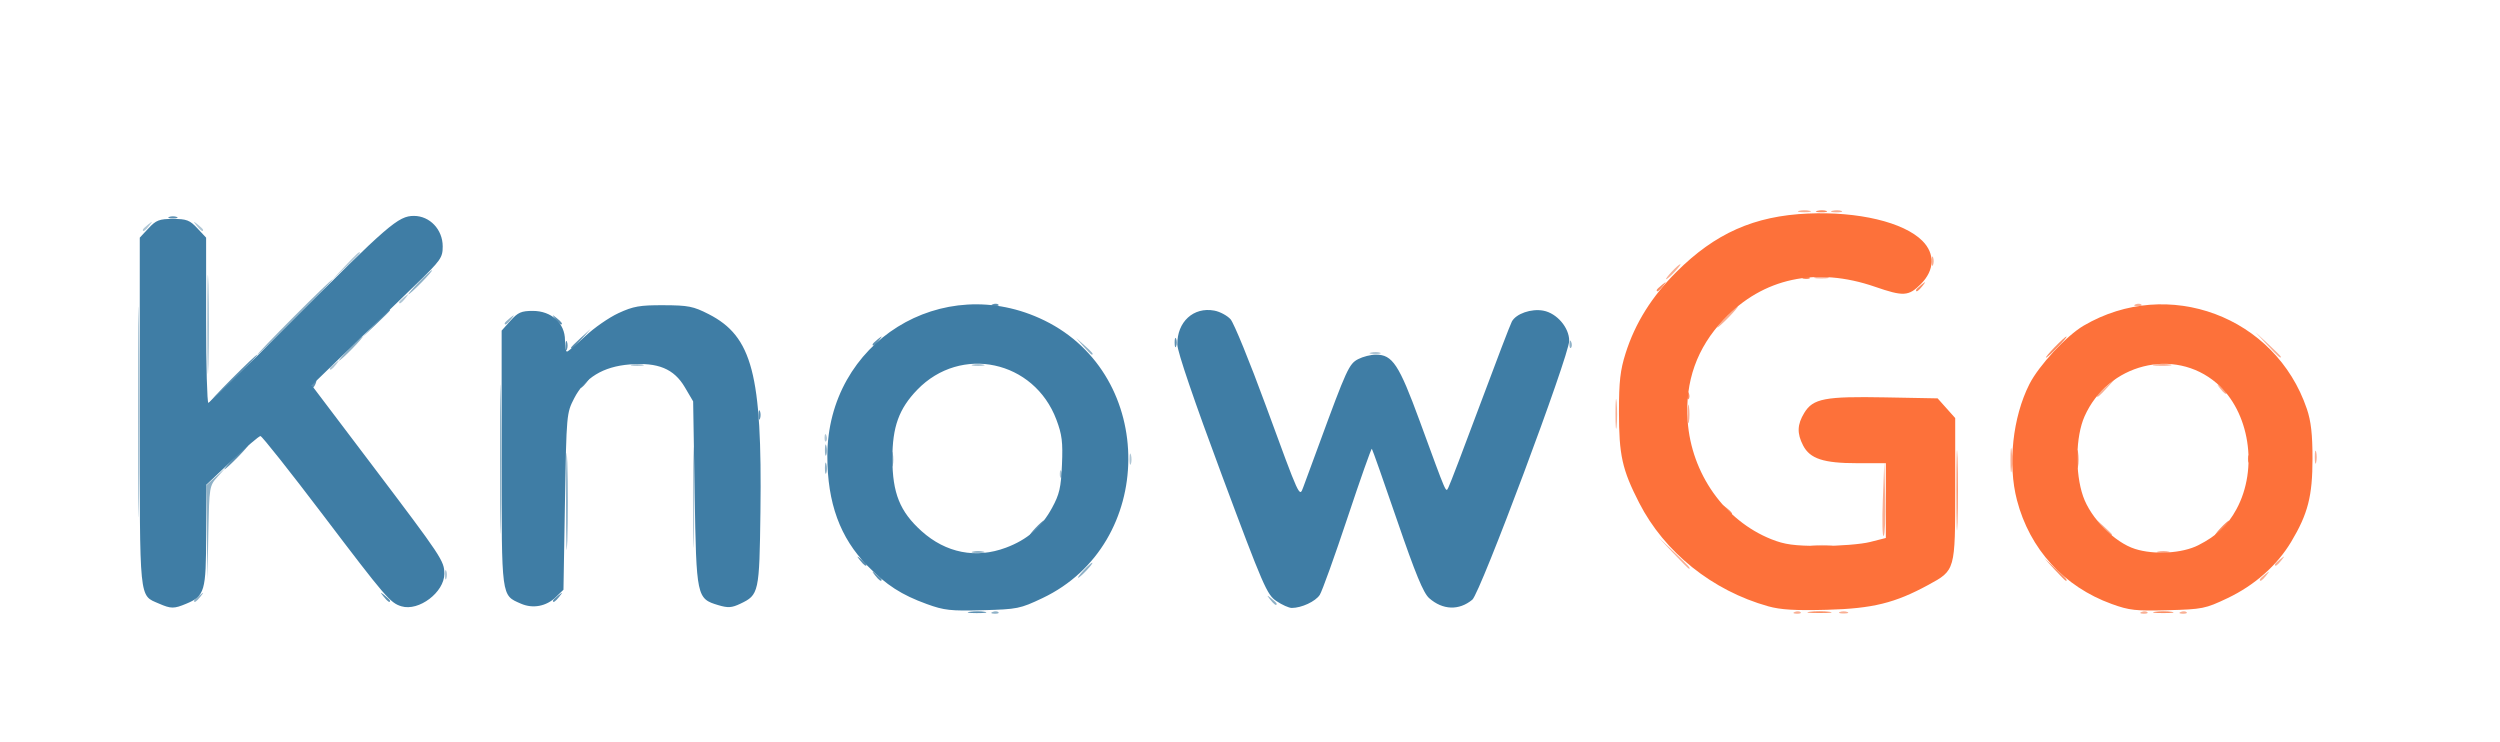 <?xml version="1.0" encoding="UTF-8" standalone="no"?>
<!-- Created with Inkscape (http://www.inkscape.org/) -->

<svg
   version="1.1"
   id="svg1700"
   width="829"
   height="246"
   viewBox="0 0 829 246"
   sodipodi:docname="KnowGoLogo.svg"
   inkscape:export-filename="KnowGoLogo1.svg"
   inkscape:export-xdpi="96"
   inkscape:export-ydpi="96"
   xmlns:inkscape="http://www.inkscape.org/namespaces/inkscape"
   xmlns:sodipodi="http://sodipodi.sourceforge.net/DTD/sodipodi-0.dtd"
   xmlns="http://www.w3.org/2000/svg"
   xmlns:svg="http://www.w3.org/2000/svg">
  <defs
     id="defs1704" />
  <sodipodi:namedview
     id="namedview1702"
     pagecolor="#ffffff"
     bordercolor="#000000"
     borderopacity="0.25"
     inkscape:showpageshadow="2"
     inkscape:pageopacity="0.0"
     inkscape:pagecheckerboard="0"
     inkscape:deskcolor="#d1d1d1"
     showgrid="false" />
  <g
     inkscape:groupmode="layer"
     inkscape:label="Image"
     id="g1706">
    <g
       id="g4023"
       transform="translate(0.347,0.595)">
      <path
         style="fill:#afc6d5"
         d="m 147.158,190 c 0,-1.375 0.227,-1.938 0.504,-1.25 0.277,0.688 0.277,1.812 0,2.5 -0.277,0.688 -0.504,0.125 -0.504,-1.25 z m 82.28,-25.5 c -5.4e-4,-14.85 0.139,-21.064 0.309,-13.81 0.171,7.255 0.171,19.405 9.7e-4,27 -0.17,7.595 -0.31,1.66 -0.31,-13.19 z m 121.641,-8.083 c 0.048,-1.165 0.285,-1.402 0.604,-0.604 0.289,0.722 0.253,1.584 -0.079,1.917 -0.332,0.332 -0.569,-0.258 -0.525,-1.312 z m 23.116,-4.917 c 0.02,-1.65 0.244,-2.204 0.498,-1.231 0.254,0.973 0.237,2.323 -0.037,3 -0.274,0.677 -0.481,-0.119 -0.461,-1.769 z m -101.116,-7.083 c 0.048,-1.165 0.285,-1.402 0.604,-0.604 0.289,0.722 0.253,1.584 -0.079,1.917 -0.332,0.332 -0.569,-0.258 -0.525,-1.312 z M 109,121.622 c 0,-0.208 0.787,-0.995 1.75,-1.75 1.586,-1.244 1.621,-1.208 0.378,0.378 C 109.821,121.916 109,122.445 109,121.622 Z m 100.25,-1.312 c 0.963,-0.252 2.538,-0.252 3.5,0 0.963,0.252 0.175,0.457 -1.75,0.457 -1.925,0 -2.712,-0.206 -1.75,-0.457 z m 113,0 c 0.963,-0.252 2.538,-0.252 3.5,0 0.963,0.252 0.175,0.457 -1.75,0.457 -1.925,0 -2.712,-0.206 -1.75,-0.457 z m 132.019,-4.004 c 0.973,-0.254 2.323,-0.237 3,0.037 0.677,0.274 -0.119,0.481 -1.769,0.461 -1.65,-0.02 -2.204,-0.244 -1.231,-0.498 z M 132,99.622 c 0,-0.208 0.787,-0.995 1.75,-1.75 1.586,-1.244 1.621,-1.209 0.378,0.378 C 132.821,99.916 132,100.445 132,99.622 Z M 113.958,87.75 C 118.102,83.335 119,82.541 119,83.292 c 0,0.16 -2.138,2.298 -4.75,4.75 L 109.5,92.5 Z M 47,75.622 c 0,-0.208 0.787,-0.995 1.75,-1.75 C 50.336,72.629 50.371,72.664 49.128,74.25 47.821,75.916 47,76.445 47,75.622 Z M 64.872,74.25 C 63.629,72.664 63.664,72.629 65.25,73.872 c 0.963,0.755 1.75,1.542 1.75,1.75 0,0.823 -0.821,0.293 -2.128,-1.372 z"
         id="path4037" />
      <path
         style="fill:#f9ae92"
         d="m 594.812,202.317 c 0.722,-0.289 1.584,-0.253 1.917,0.079 0.332,0.332 -0.258,0.569 -1.312,0.525 -1.165,-0.048 -1.402,-0.285 -0.604,-0.604 z m 14.938,0.021 c 0.688,-0.277 1.812,-0.277 2.5,0 0.688,0.277 0.125,0.504 -1.25,0.504 -1.375,0 -1.938,-0.227 -1.25,-0.504 z m 100.062,-0.021 c 0.722,-0.289 1.584,-0.253 1.917,0.079 0.332,0.332 -0.258,0.569 -1.312,0.525 -1.165,-0.048 -1.402,-0.285 -0.604,-0.604 z m 13,0 c 0.722,-0.289 1.584,-0.253 1.917,0.079 0.332,0.332 -0.258,0.569 -1.312,0.525 -1.165,-0.048 -1.402,-0.285 -0.604,-0.604 z M 749,191.622 c 0,-0.208 0.787,-0.995 1.75,-1.75 1.586,-1.244 1.621,-1.208 0.378,0.378 C 749.821,191.916 749,192.445 749,191.622 Z M 554.462,182.75 549.5,177.5 l 5.25,4.962 c 4.878,4.611 5.709,5.538 4.962,5.538 -0.158,0 -2.521,-2.362 -5.25,-5.25 z M 754,186.622 c 0,-0.208 0.787,-0.995 1.75,-1.75 1.586,-1.244 1.621,-1.208 0.378,0.378 C 754.821,186.916 754,187.445 754,186.622 Z m -38.75,-4.312 c 0.963,-0.252 2.538,-0.252 3.5,0 0.963,0.252 0.175,0.457 -1.75,0.457 -1.925,0 -2.712,-0.206 -1.75,-0.457 z m -114.482,-2.035 c 1.797,-0.223 4.497,-0.218 6,0.01 1.503,0.228 0.032,0.41 -3.268,0.405 -3.3,-0.006 -4.529,-0.192 -2.732,-0.415 z m 23.228,-15.072 0.495,-12.704 0.288,11.917 c 0.158,6.554 -0.065,12.271 -0.495,12.704 -0.431,0.433 -0.56,-4.93 -0.288,-11.917 z M 696.924,174.25 694.5,171.5 l 2.75,2.424 c 1.512,1.333 2.75,2.571 2.75,2.75 0,0.784 -0.81,0.146 -3.076,-2.424 z M 666.32,152 c 0,-3.575 0.181,-5.037 0.403,-3.25 0.222,1.788 0.222,4.713 0,6.5 -0.222,1.788 -0.403,0.325 -0.403,-3.25 z M 767.232,151 c 0,-1.925 0.206,-2.712 0.457,-1.75 0.252,0.963 0.252,2.538 0,3.5 -0.252,0.963 -0.457,0.175 -0.457,-1.75 z M 535.343,136.5 c 0.004,-4.4 0.179,-6.076 0.391,-3.724 0.211,2.352 0.208,5.952 -0.007,8 -0.215,2.048 -0.388,0.124 -0.384,-4.276 z m 23.943,0 c 0.008,-2.75 0.202,-3.756 0.432,-2.236 0.23,1.52 0.224,3.77 -0.014,5 -0.237,1.23 -0.425,-0.014 -0.418,-2.764 z M 695,130.687 c 0,-0.172 1.462,-1.635 3.25,-3.25 l 3.25,-2.937 -2.937,3.25 C 695.825,130.779 695,131.46 695,130.687 Z M 735.872,128.25 c -1.244,-1.586 -1.208,-1.621 0.378,-0.378 0.963,0.755 1.75,1.542 1.75,1.75 0,0.823 -0.821,0.293 -2.128,-1.372 z m -21.609,-7.968 c 1.52,-0.23 3.77,-0.224 5,0.014 1.23,0.237 -0.014,0.425 -2.764,0.418 -2.75,-0.008 -3.756,-0.202 -2.236,-0.432 z M 751.453,113.75 747.5,109.5 l 4.25,3.953 c 2.337,2.174 4.25,4.087 4.25,4.25 0,0.757 -0.871,-4.9e-4 -4.547,-3.953 z M 572,104.5 c 1.866,-1.925 3.617,-3.5 3.892,-3.5 0.275,0 -1.027,1.575 -2.892,3.5 -1.866,1.925 -3.617,3.5 -3.892,3.5 -0.275,0 1.027,-1.575 2.892,-3.5 z m 135.812,-4.183 c 0.722,-0.289 1.584,-0.253 1.917,0.079 0.332,0.332 -0.258,0.569 -1.312,0.525 -1.165,-0.048 -1.402,-0.285 -0.604,-0.604 z M 554,89.5 c 1.292,-1.375 2.574,-2.5 2.849,-2.5 0.275,0 -0.557,1.125 -1.849,2.5 -1.292,1.375 -2.574,2.5 -2.849,2.5 -0.275,0 0.557,-1.125 1.849,-2.5 z m 47.762,1.793 c 1.244,-0.239 3.044,-0.23 4,0.02 0.956,0.25 -0.062,0.446 -2.262,0.435 -2.2,-0.011 -2.982,-0.216 -1.738,-0.455 z M 640.158,86 c 0,-1.375 0.227,-1.938 0.504,-1.25 0.277,0.688 0.277,1.812 0,2.5 -0.277,0.688 -0.504,0.125 -0.504,-1.25 z M 596.25,69.311 c 0.963,-0.252 2.538,-0.252 3.5,0 0.963,0.252 0.175,0.457 -1.75,0.457 -1.925,0 -2.712,-0.206 -1.75,-0.457 z m 11.019,-0.004 c 0.973,-0.254 2.323,-0.237 3,0.037 0.677,0.274 -0.119,0.481 -1.769,0.461 -1.65,-0.02 -2.204,-0.244 -1.231,-0.498 z"
         id="path4035" />
      <path
         style="fill:#8eb1c7"
         d="m 328.812,202.317 c 0.722,-0.289 1.584,-0.253 1.917,0.079 0.332,0.332 -0.258,0.569 -1.312,0.525 -1.165,-0.048 -1.402,-0.285 -0.604,-0.604 z M 420.872,198.25 c -1.244,-1.586 -1.208,-1.621 0.378,-0.378 0.963,0.755 1.75,1.542 1.75,1.75 0,0.823 -0.821,0.293 -2.128,-1.372 z M 64,198.622 c 0,-0.208 0.787,-0.995 1.75,-1.75 1.586,-1.244 1.621,-1.208 0.378,0.378 C 64.821,198.916 64,199.445 64,198.622 Z M 45.468,136 c 0,-31.075 0.127,-43.788 0.282,-28.25 0.155,15.537 0.155,40.962 0,56.5 -0.155,15.537 -0.282,2.825 -0.282,-28.25 z M 68.222,175.937 68,160.374 71.25,157.437 74.5,154.5 l -2.723,3.026 c -2.682,2.981 -2.727,3.258 -3.028,18.5 L 68.444,191.5 Z M 165.456,151.5 c 2.7e-4,-22 0.132,-30.858 0.293,-19.683 0.161,11.174 0.161,29.174 -4.9e-4,40 -0.161,10.826 -0.293,1.683 -0.293,-20.317 z M 359,188.5 c 1.292,-1.375 2.574,-2.5 2.849,-2.5 0.275,0 -0.557,1.125 -1.849,2.5 -1.292,1.375 -2.574,2.5 -2.849,2.5 -0.275,0 0.557,-1.125 1.849,-2.5 z m -36.75,-6.189 c 0.963,-0.252 2.538,-0.252 3.5,0 0.963,0.252 0.175,0.457 -1.75,0.457 -1.925,0 -2.712,-0.206 -1.75,-0.457 z M 273.195,154.5 c 0.02,-1.65 0.244,-2.204 0.498,-1.231 0.254,0.973 0.237,2.323 -0.037,3 -0.274,0.677 -0.481,-0.119 -0.461,-1.769 z m 22.057,-3 c 0.011,-2.2 0.216,-2.982 0.455,-1.738 0.239,1.244 0.23,3.044 -0.02,4 -0.25,0.956 -0.446,-0.062 -0.435,-2.262 z m -22.057,-3 c 0.02,-1.65 0.244,-2.204 0.498,-1.231 0.254,0.973 0.237,2.323 -0.037,3 -0.274,0.677 -0.481,-0.119 -0.461,-1.769 z M 68.437,107 c 0,-14.575 0.14,-20.538 0.311,-13.25 0.171,7.287 0.171,19.212 0,26.5 -0.171,7.287 -0.311,1.325 -0.311,-13.25 z M 115.5,115 c 2.148,-2.2 4.131,-4 4.406,-4 0.275,0 -1.258,1.8 -3.406,4 -2.148,2.2 -4.131,4 -4.406,4 -0.275,0 1.258,-1.8 3.406,-4 z M 97,104.5 C 103.858,97.625 109.695,92 109.97,92 110.245,92 104.858,97.625 98,104.5 91.142,111.375 85.305,117 85.03,117 84.755,117 90.142,111.375 97,104.5 Z m 261.924,9.75 -2.424,-2.75 2.75,2.424 c 2.57,2.266 3.209,3.076 2.424,3.076 -0.179,0 -1.417,-1.238 -2.75,-2.75 z m 161.155,-0.833 c 0.048,-1.165 0.285,-1.402 0.604,-0.604 0.289,0.722 0.253,1.584 -0.079,1.917 -0.332,0.332 -0.569,-0.258 -0.525,-1.312 z M 167,106.622 c 0,-0.208 0.787,-0.995 1.75,-1.75 1.586,-1.244 1.621,-1.208 0.378,0.378 C 167.821,106.916 167,107.445 167,106.622 Z M 138.5,93 c 2.148,-2.2 4.131,-4 4.406,-4 0.275,0 -1.258,1.8 -3.406,4 -2.148,2.2 -4.131,4 -4.406,4 -0.275,0 1.258,-1.8 3.406,-4 z"
         id="path4033" />
      <path
         style="fill:#fb8d62"
         d="m 599.75,202.277 c 1.788,-0.222 4.713,-0.222 6.5,0 1.788,0.222 0.325,0.403 -3.25,0.403 -3.575,0 -5.037,-0.181 -3.25,-0.403 z m 114.5,0.007 c 1.512,-0.229 3.987,-0.229 5.5,0 1.512,0.229 0.275,0.417 -2.75,0.417 -3.025,0 -4.263,-0.187 -2.75,-0.417 z M 680.946,188.25 677.5,184.5 l 3.75,3.446 c 3.49,3.208 4.21,4.054 3.446,4.054 -0.167,0 -1.855,-1.688 -3.75,-3.75 z M 648.425,162 c 0,-11.825 0.145,-16.663 0.321,-10.75 0.177,5.912 0.177,15.588 0,21.5 -0.177,5.912 -0.321,1.075 -0.321,-10.75 z M 736,174.5 c 1.292,-1.375 2.574,-2.5 2.849,-2.5 0.275,0 -0.557,1.125 -1.849,2.5 -1.292,1.375 -2.574,2.5 -2.849,2.5 -0.275,0 0.557,-1.125 1.849,-2.5 z m -164.128,-6.25 c -1.244,-1.586 -1.208,-1.621 0.378,-0.378 1.666,1.306 2.195,2.128 1.372,2.128 -0.208,0 -0.995,-0.787 -1.75,-1.75 z M 688.286,151.5 c 0.008,-2.75 0.202,-3.756 0.432,-2.236 0.23,1.52 0.224,3.77 -0.014,5 -0.237,1.23 -0.425,-0.014 -0.418,-2.764 z m 56.793,-0.083 c 0.048,-1.165 0.285,-1.402 0.604,-0.604 0.289,0.722 0.253,1.584 -0.079,1.917 -0.332,0.332 -0.569,-0.258 -0.525,-1.312 z m -186,-21 c 0.048,-1.165 0.285,-1.402 0.604,-0.604 0.289,0.722 0.253,1.584 -0.079,1.917 -0.332,0.332 -0.569,-0.258 -0.525,-1.312 z M 681,114.5 c 1.866,-1.925 3.617,-3.5 3.892,-3.5 0.275,0 -1.027,1.575 -2.892,3.5 -1.866,1.925 -3.617,3.5 -3.892,3.5 -0.275,0 1.027,-1.575 2.892,-3.5 z M 549,95.622 c 0,-0.208 0.787,-0.995 1.75,-1.75 1.586,-1.244 1.621,-1.209 0.378,0.378 C 549.821,95.916 549,96.445 549,95.622 Z m 86,0 c 0,-0.208 0.787,-0.995 1.75,-1.75 1.586,-1.244 1.621,-1.209 0.378,0.378 C 635.821,95.916 635,96.445 635,95.622 Z m -37.188,-4.306 c 0.722,-0.289 1.584,-0.253 1.917,0.079 0.332,0.332 -0.258,0.569 -1.312,0.525 -1.165,-0.048 -1.402,-0.285 -0.604,-0.604 z m 4.457,-22.01 c 0.973,-0.254 2.323,-0.237 3,0.037 0.677,0.274 -0.119,0.481 -1.769,0.461 -1.65,-0.02 -2.204,-0.244 -1.231,-0.498 z"
         id="path4031" />
      <path
         style="fill:#fd713a"
         d="M 586,200.453 C 567.458,195.269 551.599,182.555 543.198,166.139 537.56,155.121 536.5,150.35 536.5,136 c 0,-10.139 0.419,-13.822 2.218,-19.5 3.152,-9.947 8.685,-18.79 16.858,-26.942 12.833,-12.801 25.792,-18.554 43.555,-19.337 16.704,-0.736 31.79,2.853 37.97,9.033 4.27,4.27 4.079,9.767 -0.5,14.346 -4.065,4.065 -5.738,4.164 -15.215,0.892 -19.465,-6.718 -37.138,-2.906 -50.11,10.81 -8.944,9.457 -12.916,20.613 -11.996,33.698 1.226,17.446 12.229,33.006 27.72,39.202 4.472,1.789 7.556,2.206 16.5,2.235 6.05,0.019 13.363,-0.566 16.25,-1.301 L 625,177.801 V 165.4 153 h -9.532 c -11.128,0 -15.629,-1.476 -17.901,-5.872 -2.076,-4.015 -1.97,-6.953 0.389,-10.824 2.9,-4.756 6.833,-5.507 26.878,-5.13 l 17.334,0.326 2.916,3.266 2.916,3.266 v 23.58 c 0,27.036 0.047,26.868 -8.912,31.744 -11.078,6.029 -18.468,7.846 -33.587,8.255 -10.501,0.284 -15.375,-0.005 -19.5,-1.158 z m 113.893,-0.768 c -15.825,-5.729 -27.181,-18.175 -31.416,-34.431 -3.1,-11.9 -1.424,-27.507 4.13,-38.467 3.13,-6.177 12.285,-16.052 17.972,-19.386 27.986,-16.406 63.615,-3.124 74.034,27.599 1.374,4.051 1.865,8.398 1.865,16.5 0,12.411 -1.509,18.293 -7.08,27.59 -4.692,7.83 -12.13,14.406 -21.131,18.68 -7.323,3.478 -8.268,3.668 -19.73,3.979 -10.681,0.29 -12.783,0.057 -18.645,-2.065 z m 28.752,-19.504 c 6.095,-3.109 9.644,-6.46 12.605,-11.901 7.34,-13.486 4.351,-32.473 -6.586,-41.834 -14.017,-11.998 -36.027,-6.441 -43.787,11.055 -2.953,6.659 -3.167,18.696 -0.47,26.468 2.53,7.29 10.409,15.282 17.207,17.453 6.368,2.034 15.69,1.484 21.031,-1.241 z"
         id="path4029" />
      <path
         style="fill:#5c90b2"
         d="m 321.264,202.282 c 1.52,-0.23 3.77,-0.224 5,0.014 1.23,0.237 -0.014,0.425 -2.764,0.418 -2.75,-0.008 -3.756,-0.202 -2.236,-0.432 z M 126.872,197.25 c -1.244,-1.586 -1.208,-1.621 0.378,-0.378 0.963,0.755 1.75,1.542 1.75,1.75 0,0.823 -0.821,0.293 -2.128,-1.372 z M 183,198.622 c 0,-0.208 0.787,-0.995 1.75,-1.75 1.586,-1.244 1.621,-1.208 0.378,0.378 C 183.821,198.916 183,199.445 183,198.622 Z M 289.872,190.25 c -1.244,-1.586 -1.208,-1.621 0.378,-0.378 0.963,0.755 1.75,1.542 1.75,1.75 0,0.823 -0.821,0.293 -2.128,-1.372 z M 187.436,165.5 c 5.7e-4,-14.3 0.141,-20.011 0.312,-12.691 0.171,7.32 0.171,19.02 -10e-4,26 -0.172,6.98 -0.312,0.991 -0.311,-13.309 z m 97.437,19.75 c -1.244,-1.586 -1.208,-1.621 0.378,-0.378 0.963,0.755 1.75,1.542 1.75,1.75 0,0.823 -0.821,0.293 -2.128,-1.372 z M 343,174.5 c 1.292,-1.375 2.574,-2.5 2.849,-2.5 0.275,0 -0.557,1.125 -1.849,2.5 -1.292,1.375 -2.574,2.5 -2.849,2.5 -0.275,0 0.557,-1.125 1.849,-2.5 z M 77.5,151 c 2.148,-2.2 4.131,-4 4.406,-4 0.275,0 -1.258,1.8 -3.406,4 -2.148,2.2 -4.131,4 -4.406,4 -0.275,0 1.258,-1.8 3.406,-4 z m 173.658,-14 c 0,-1.375 0.227,-1.938 0.504,-1.25 0.277,0.688 0.277,1.812 0,2.5 -0.277,0.688 -0.504,0.125 -0.504,-1.25 z M 76.5,125 c 4.374,-4.4 8.178,-8 8.453,-8 0.275,0 -3.079,3.6 -7.453,8 -4.374,4.4 -8.178,8 -8.453,8 -0.275,0 3.079,-3.6 7.453,-8 z m 26.5,2.059 c 0,-0.518 0.445,-1.216 0.989,-1.552 0.567,-0.35 0.735,0.051 0.393,0.941 C 103.717,128.18 103,128.497 103,127.059 Z m 89,0.563 c 0,-0.208 0.787,-0.995 1.75,-1.75 1.586,-1.244 1.621,-1.208 0.378,0.378 C 192.821,127.916 192,128.445 192,127.622 Z M 187.158,114 c 0,-1.375 0.227,-1.938 0.504,-1.25 0.277,0.688 0.277,1.812 0,2.5 -0.277,0.688 -0.504,0.125 -0.504,-1.25 z M 189,114.687 c 0,-0.172 1.462,-1.635 3.25,-3.25 l 3.25,-2.937 -2.937,3.25 C 189.825,114.779 189,115.46 189,114.687 Z M 389.158,113 c 0,-1.375 0.227,-1.938 0.504,-1.25 0.277,0.688 0.277,1.812 0,2.5 -0.277,0.688 -0.504,0.125 -0.504,-1.25 z M 289,113.622 c 0,-0.208 0.787,-0.995 1.75,-1.75 1.586,-1.244 1.621,-1.208 0.378,0.378 C 289.821,113.916 289,114.445 289,113.622 Z M 123.958,106.75 C 128.102,102.335 129,101.541 129,102.292 c 0,0.16 -2.138,2.298 -4.75,4.75 L 119.5,111.5 Z m 59.914,-1.5 c -1.244,-1.586 -1.208,-1.621 0.378,-0.378 1.666,1.306 2.195,2.128 1.372,2.128 -0.208,0 -0.995,-0.787 -1.75,-1.75 z m 144.94,-4.933 c 0.722,-0.289 1.584,-0.253 1.917,0.079 0.332,0.332 -0.258,0.569 -1.312,0.525 -1.165,-0.048 -1.402,-0.285 -0.604,-0.604 z M 55.75,71.338 c 0.688,-0.277 1.812,-0.277 2.5,0 0.688,0.277 0.125,0.504 -1.25,0.504 -1.375,0 -1.938,-0.227 -1.25,-0.504 z"
         id="path4027" />
      <path
         style="fill:#3f7da5"
         d="m 307,199.716 c -8.425,-3.06 -13.408,-6.273 -19.717,-12.716 C 278.217,177.742 274,166.196 274,150.632 c 0,-37.725 38.129,-61.531 72,-44.953 37.381,18.296 36.985,74.18 -0.653,92.054 -7.414,3.521 -8.323,3.705 -19.808,4.017 -10.645,0.289 -12.791,0.053 -18.538,-2.034 z m 26.212,-18.696 c 7.049,-2.639 11.738,-6.679 15.279,-13.165 2.478,-4.539 2.983,-6.728 3.311,-14.356 0.323,-7.511 0.017,-9.983 -1.851,-14.941 -7.408,-19.664 -31.698,-24.872 -46.152,-9.894 -6.066,6.285 -8.241,12.323 -8.229,22.835 0.013,11.42 2.489,17.57 9.676,24.031 8.067,7.253 18.031,9.209 27.966,5.489 z M 52.378,199.563 C 45.704,196.658 46,199.618 46,135.883 V 78.212 l 2.901,-3.106 C 51.427,72.402 52.475,72 57,72 c 4.525,0 5.573,0.402 8.099,3.106 L 68,78.212 V 105.606 C 68,120.673 68.341,133 68.757,133 c 0.416,0 12.904,-12.195 27.75,-27.099 C 128.395,73.887 131.737,71 136.903,71 c 5.273,0 9.552,4.526 9.552,10.105 0,3.752 -0.601,4.603 -8.986,12.708 -4.942,4.778 -14.716,14.236 -21.72,21.018 l -12.735,12.331 20.074,26.529 c 23.13,30.567 23.903,31.729 23.908,35.982 0.007,6.109 -8.476,12.535 -14.231,10.781 -3.71,-1.131 -5.166,-2.826 -25.939,-30.204 C 95.873,155.812 86.51,144 86.021,144 c -0.489,0 -4.743,3.649 -9.455,8.109 L 68,160.218 v 16.669 c 0,18.568 -0.461,20.155 -6.599,22.719 -4.062,1.697 -5.037,1.692 -9.023,-0.043 z m 120,0.012 C 165.833,196.701 166,197.962 166,151.293 v -42.262 l 2.918,-3.266 c 2.479,-2.775 3.597,-3.266 7.434,-3.266 6.149,0 10.648,4.093 10.648,9.687 0,2.097 0.294,3.813 0.653,3.813 0.359,0 3.058,-2.274 5.997,-5.054 2.939,-2.78 7.933,-6.25 11.097,-7.711 4.938,-2.281 7.058,-2.652 14.967,-2.622 8.186,0.031 9.855,0.363 14.957,2.972 14.434,7.382 17.732,19.968 17.145,65.429 -0.349,27.016 -0.489,27.655 -6.701,30.603 -2.815,1.336 -4.07,1.415 -7.263,0.458 -7.187,-2.153 -7.289,-2.636 -7.852,-37.026 L 229.5,132.5 l -2.742,-4.664 c -3.614,-6.147 -8.905,-8.339 -18.314,-7.583 -8.814,0.708 -14.879,4.41 -18.389,11.226 -2.528,4.908 -2.56,5.268 -3.055,34.221 l -0.5,29.26 -2.5,2.424 c -3.192,3.095 -7.649,3.936 -11.622,2.191 z m 250.541,-0.85 c -3.152,-2.124 -4.354,-4.898 -18.093,-41.75 -9.147,-24.536 -14.737,-40.93 -14.772,-43.321 -0.108,-7.522 5.37,-12.547 12.268,-11.253 1.846,0.346 4.265,1.635 5.375,2.864 1.11,1.229 6.379,14.127 11.709,28.661 11.361,30.983 11.12,30.455 12.393,27.074 0.518,-1.375 2.839,-7.675 5.159,-14 9.259,-25.246 10.04,-26.948 13.069,-28.515 1.58,-0.817 4.219,-1.485 5.866,-1.485 5.509,0 7.649,3.241 14.528,22 9.286,25.323 8.594,23.726 9.541,22 0.453,-0.825 5.152,-13.128 10.443,-27.341 5.291,-14.212 10.047,-26.638 10.569,-27.613 1.404,-2.623 6.454,-4.376 10.448,-3.627 4.48,0.84 8.577,5.614 8.577,9.993 0,4.849 -29.495,83.673 -32.124,85.85 -4.416,3.657 -9.812,3.461 -14.322,-0.52 -1.909,-1.685 -4.545,-8.08 -10.593,-25.705 -4.428,-12.904 -8.209,-23.62 -8.402,-23.813 -0.193,-0.193 -3.842,10.141 -8.109,22.962 -4.268,12.822 -8.394,24.291 -9.17,25.488 -1.405,2.166 -6.038,4.325 -9.28,4.325 -0.937,0 -3.222,-1.024 -5.079,-2.275 z"
         id="path4025" />
    </g>
  </g>
</svg>
